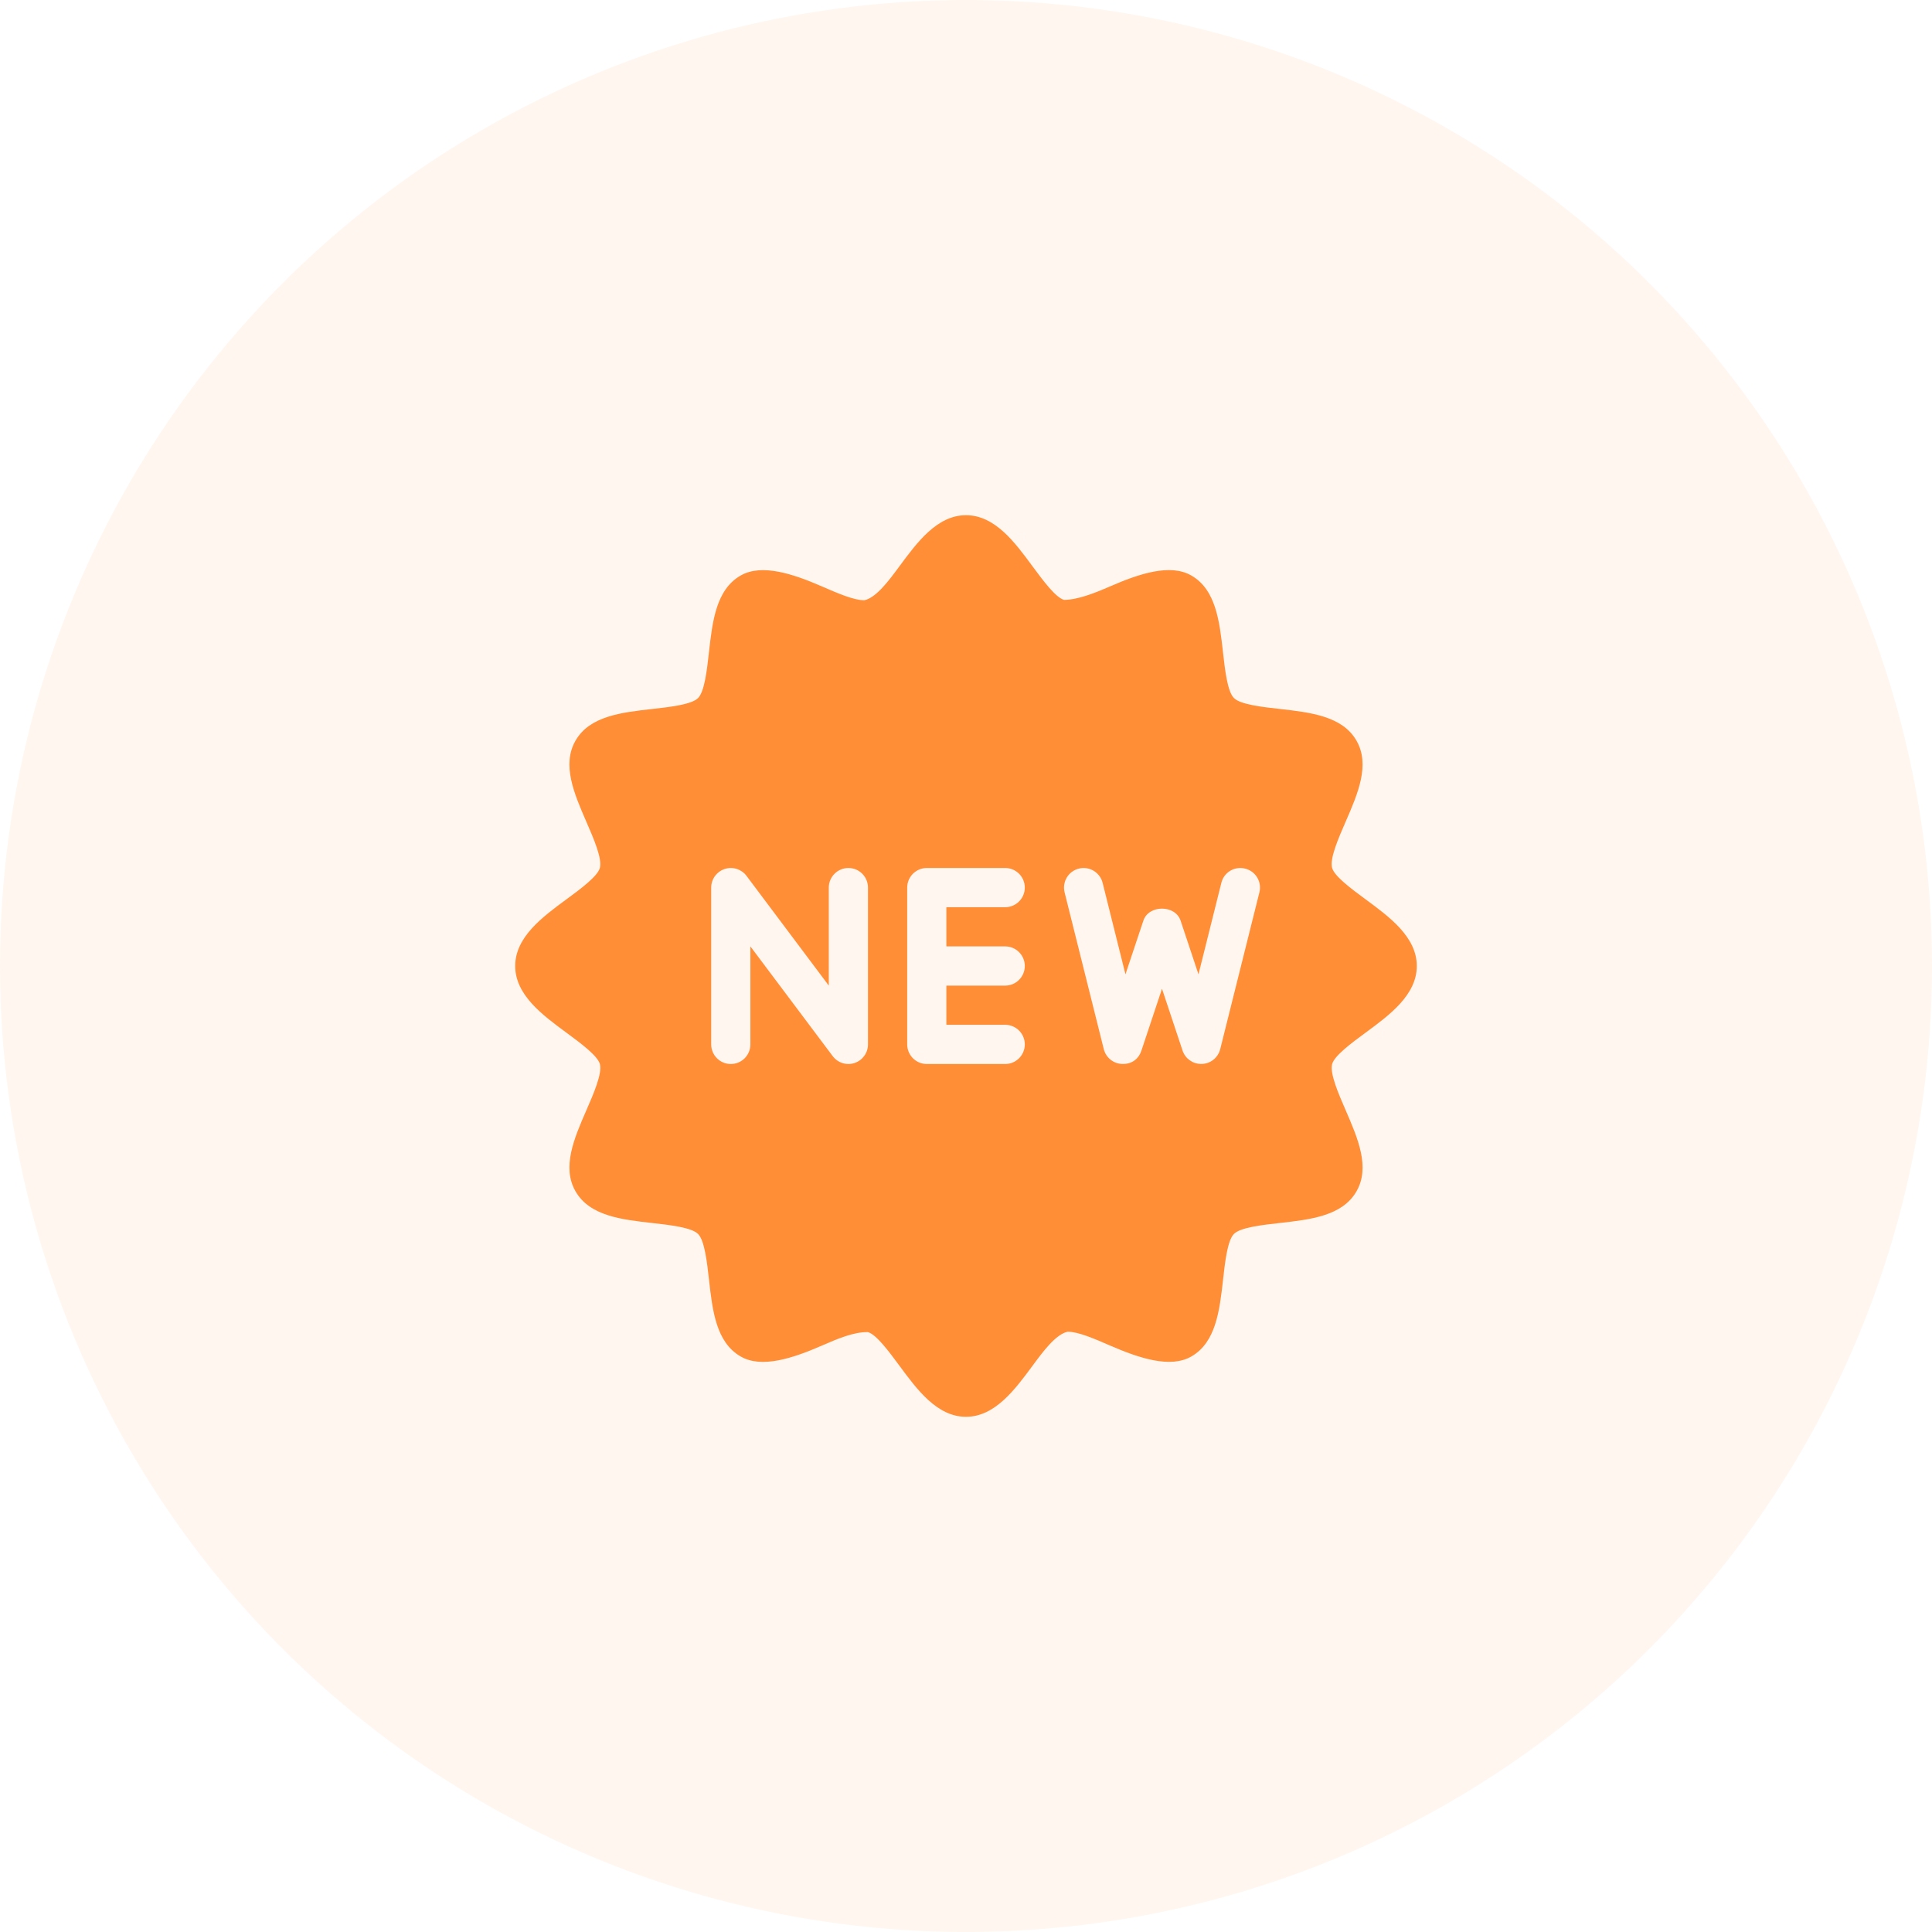 <svg width="60" height="60" viewBox="0 0 60 60" fill="none" xmlns="http://www.w3.org/2000/svg">
<circle cx="30" cy="30" r="30" fill="#FF8E36" fill-opacity="0.08"/>
<g clip-path="url(#clip0)">
<path d="M42.409 27.929C41.978 27.611 41.44 27.215 41.369 26.952C41.292 26.663 41.566 26.031 41.788 25.524C42.168 24.652 42.56 23.749 42.124 22.997C41.684 22.237 40.697 22.125 39.744 22.017C39.2 21.957 38.523 21.881 38.321 21.678C38.117 21.474 38.042 20.798 37.981 20.255C37.874 19.302 37.763 18.315 37.001 17.875C36.339 17.49 35.358 17.826 34.475 18.211C33.988 18.422 33.479 18.625 33.046 18.63C32.783 18.559 32.387 18.021 32.068 17.59C31.52 16.845 30.898 16 30 16C29.103 16 28.48 16.845 27.93 17.59C27.611 18.022 27.216 18.56 26.843 18.642C26.515 18.642 26.011 18.423 25.524 18.211C24.639 17.826 23.656 17.494 22.999 17.875C22.235 18.316 22.125 19.302 22.017 20.256C21.957 20.8 21.881 21.476 21.679 21.679C21.476 21.881 20.799 21.958 20.256 22.018C19.302 22.125 18.314 22.237 17.875 22.998C17.44 23.749 17.832 24.651 18.211 25.524C18.432 26.031 18.707 26.664 18.63 26.953C18.559 27.216 18.022 27.613 17.59 27.93C16.845 28.478 16 29.102 16 30C16 30.898 16.845 31.522 17.591 32.071C18.022 32.389 18.56 32.785 18.631 33.048C18.707 33.337 18.434 33.969 18.212 34.476C17.832 35.348 17.44 36.251 17.876 37.002C18.316 37.763 19.303 37.875 20.256 37.982C20.8 38.043 21.477 38.119 21.679 38.322C21.883 38.525 21.958 39.202 22.019 39.745C22.126 40.698 22.237 41.684 22.999 42.125C23.657 42.509 24.639 42.174 25.524 41.789C26.011 41.577 26.511 41.362 26.953 41.37C27.216 41.441 27.611 41.979 27.93 42.41C28.48 43.155 29.102 44 30 44C30.897 44 31.52 43.155 32.07 42.41C32.389 41.978 32.784 41.44 33.157 41.357C33.486 41.357 33.989 41.576 34.476 41.788C35.364 42.173 36.344 42.506 37.001 42.125C37.764 41.684 37.875 40.698 37.983 39.744C38.043 39.2 38.119 38.524 38.321 38.321C38.524 38.117 39.201 38.042 39.744 37.981C40.699 37.874 41.686 37.763 42.125 37.001C42.56 36.25 42.168 35.348 41.789 34.475C41.568 33.968 41.294 33.334 41.37 33.047C41.441 32.784 41.978 32.387 42.41 32.07C43.155 31.522 44 30.898 44 30C44 29.102 43.155 28.478 42.409 27.929ZM26.956 32.435C26.956 32.697 26.788 32.929 26.54 33.012C26.477 33.034 26.412 33.044 26.348 33.044C26.16 33.044 25.978 32.956 25.861 32.8L23.304 29.391V32.435C23.304 32.771 23.032 33.044 22.696 33.044C22.36 33.044 22.087 32.771 22.087 32.435V27.565C22.087 27.303 22.255 27.071 22.503 26.988C22.75 26.904 23.026 26.991 23.183 27.2L25.739 30.609V27.565C25.739 27.229 26.012 26.956 26.348 26.956C26.684 26.956 26.956 27.229 26.956 27.565V32.435ZM31.217 29.391C31.553 29.391 31.826 29.664 31.826 30C31.826 30.336 31.553 30.609 31.217 30.609H29.391V31.826H31.217C31.553 31.826 31.826 32.099 31.826 32.435C31.826 32.771 31.553 33.044 31.217 33.044H28.783C28.447 33.044 28.174 32.771 28.174 32.435V27.565C28.174 27.229 28.447 26.956 28.783 26.956H31.217C31.553 26.956 31.826 27.229 31.826 27.565C31.826 27.901 31.553 28.174 31.217 28.174H29.391V29.391H31.217ZM39.112 27.712L37.895 32.582C37.829 32.845 37.598 33.032 37.328 33.042C37.319 33.042 37.31 33.042 37.303 33.042C37.041 33.042 36.809 32.875 36.725 32.626L36.087 30.707L35.448 32.627C35.363 32.883 35.152 33.054 34.846 33.042C34.576 33.032 34.345 32.844 34.279 32.582L33.062 27.713C32.981 27.386 33.179 27.056 33.505 26.975C33.825 26.892 34.161 27.09 34.243 27.418L34.952 30.259L35.509 28.59C35.675 28.094 36.498 28.094 36.664 28.59L37.22 30.259L37.93 27.418C38.01 27.09 38.339 26.893 38.668 26.975C38.996 27.056 39.194 27.387 39.112 27.712Z" fill="#FF8E36"/>
</g>
<defs>
<clipPath id="clip0">
<rect width="28" height="28" fill="white" transform="translate(16 16)"/>
</clipPath>
</defs>
</svg>
